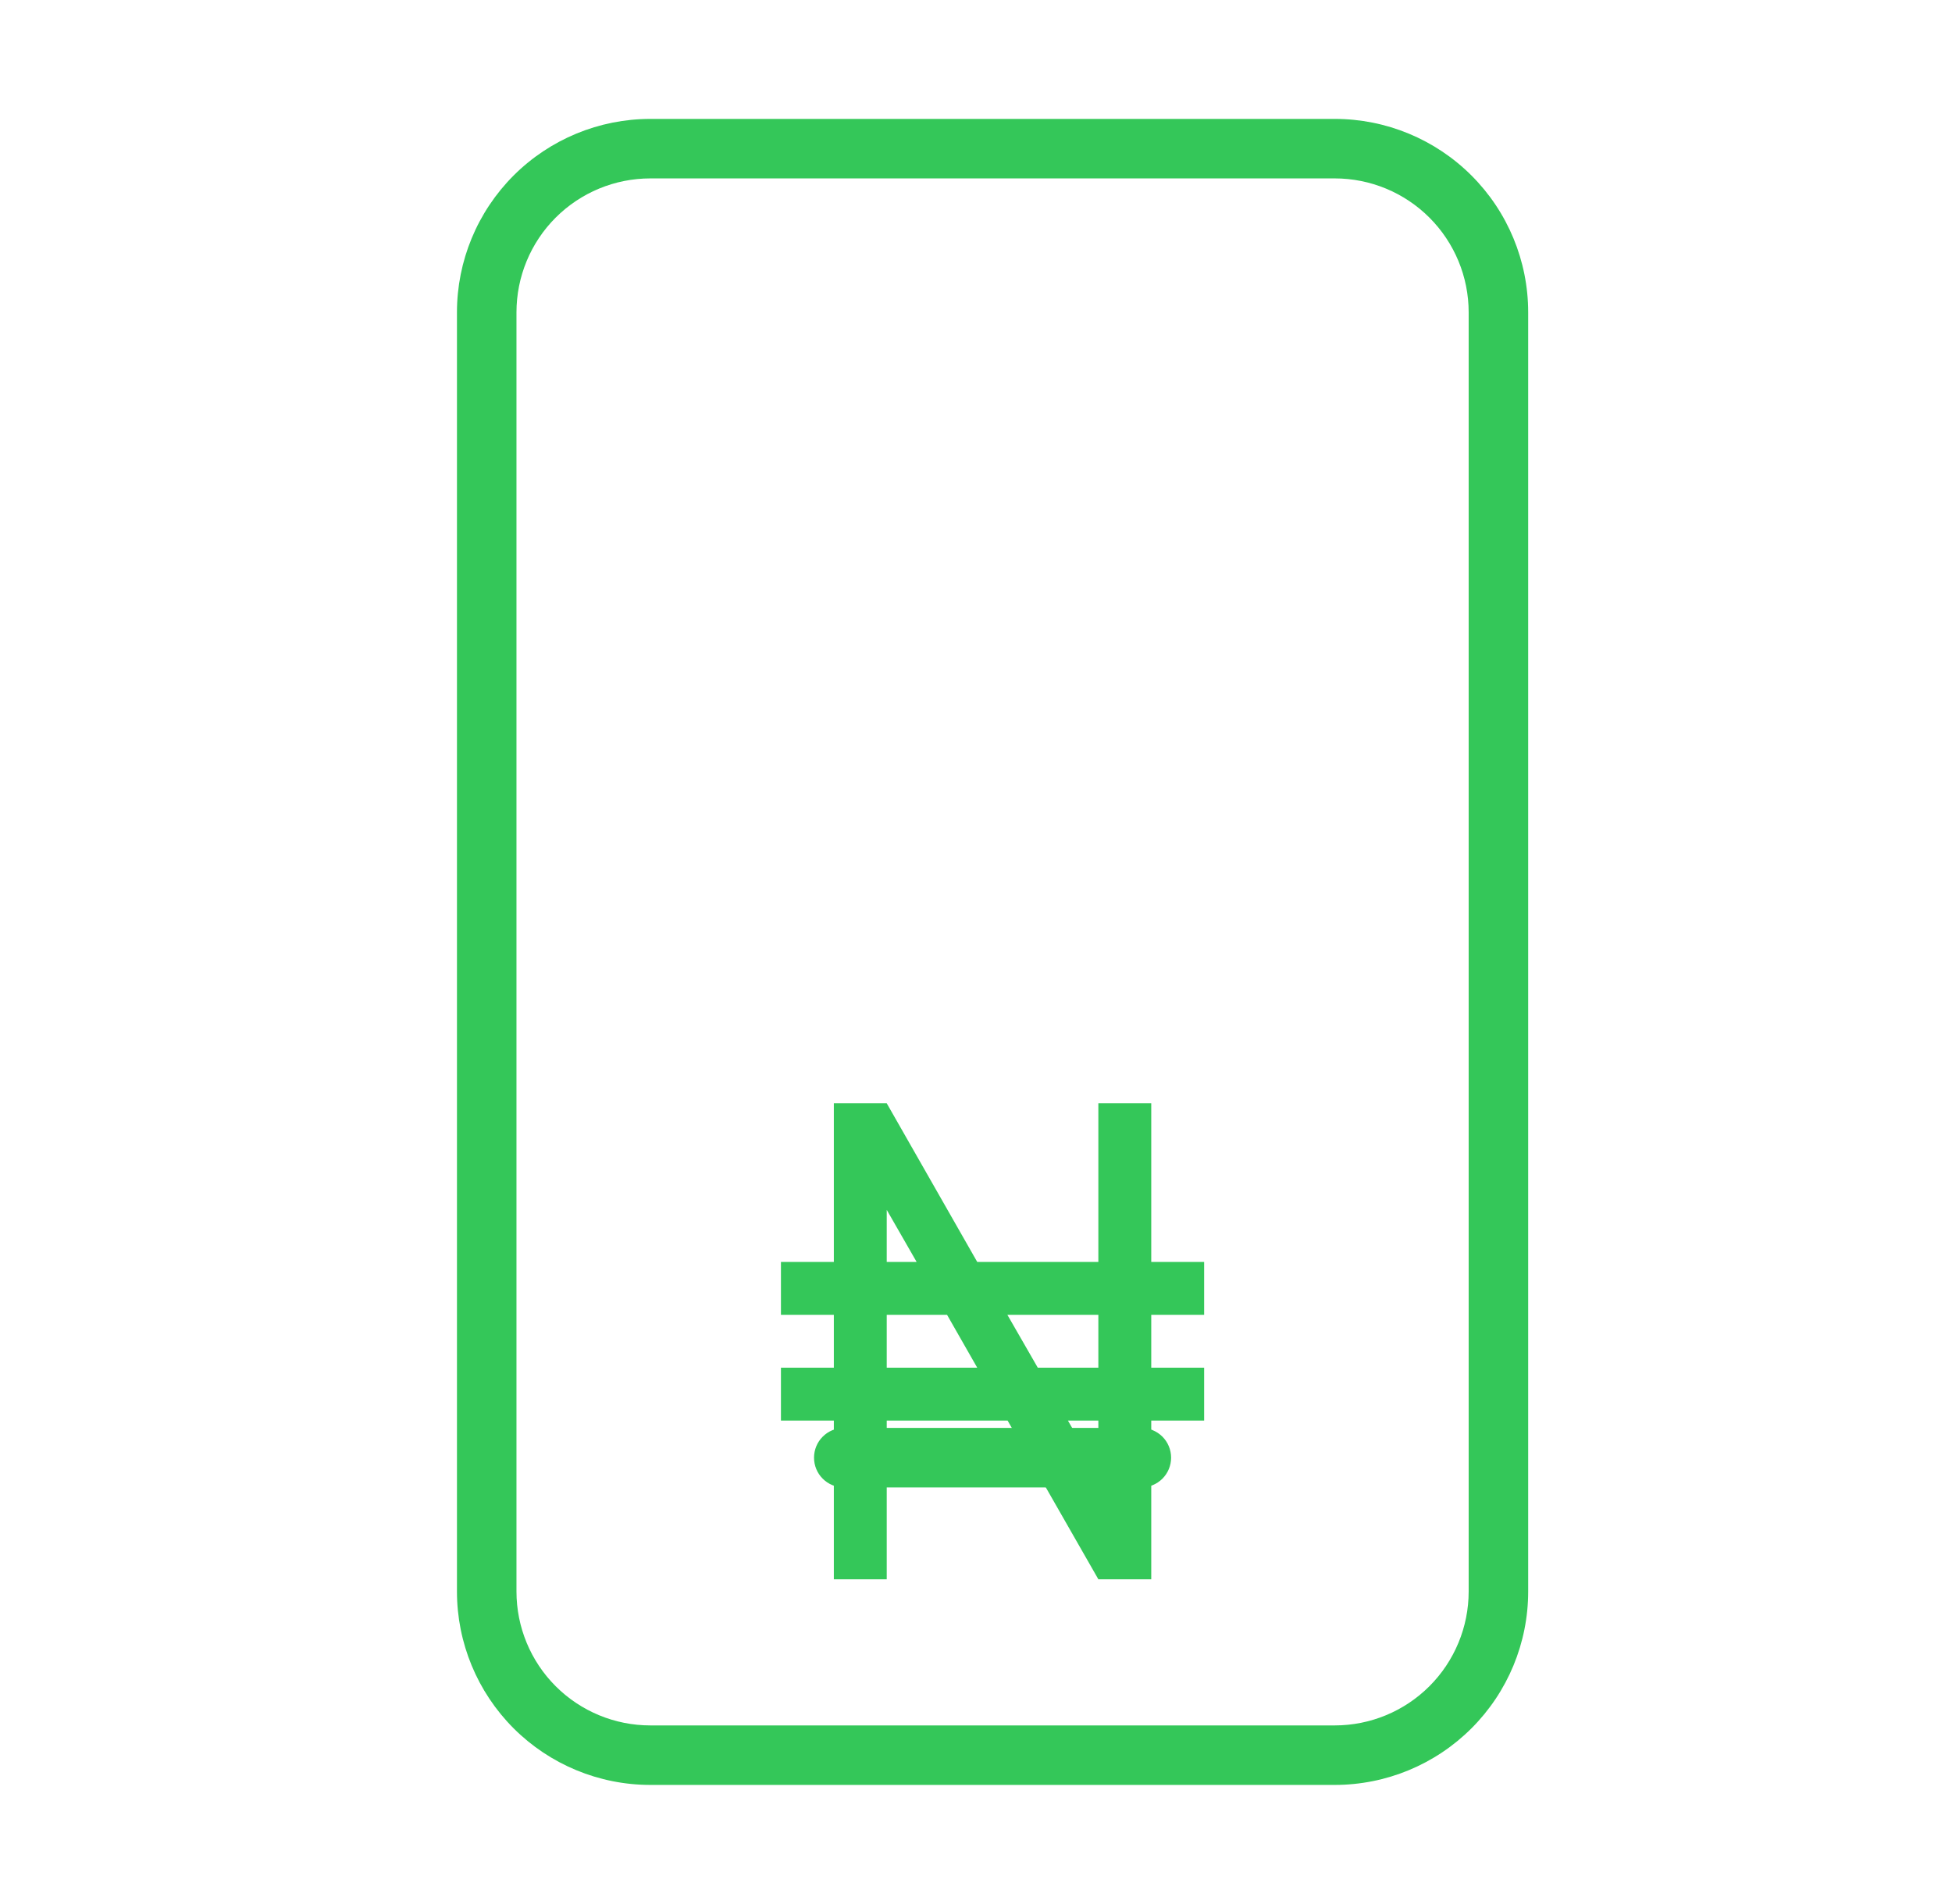 <svg width="41" height="40" viewBox="0 0 41 40" fill="none" xmlns="http://www.w3.org/2000/svg">
<path d="M17.723 29.998C17.557 29.998 17.398 30.064 17.281 30.181C17.163 30.298 17.098 30.457 17.098 30.623C17.098 30.789 17.163 30.948 17.281 31.065C17.398 31.182 17.557 31.248 17.723 31.248H23.973C24.138 31.248 24.297 31.182 24.415 31.065C24.532 30.948 24.598 30.789 24.598 30.623C24.598 30.457 24.532 30.298 24.415 30.181C24.297 30.064 24.138 29.998 23.973 29.998H17.723ZM13.66 2.498C12.583 2.498 11.549 2.926 10.787 3.688C10.026 4.45 9.598 5.483 9.598 6.561V33.435C9.598 34.513 10.026 35.546 10.787 36.308C11.549 37.07 12.583 37.498 13.66 37.498H28.035C29.113 37.498 30.146 37.07 30.908 36.308C31.67 35.546 32.098 34.513 32.098 33.435V6.561C32.098 5.483 31.67 4.45 30.908 3.688C30.146 2.926 29.113 2.498 28.035 2.498H13.66ZM10.848 6.561C10.848 5.815 11.144 5.099 11.671 4.572C12.199 4.044 12.914 3.748 13.66 3.748H28.035C28.781 3.748 29.496 4.044 30.024 4.572C30.551 5.099 30.848 5.815 30.848 6.561V33.435C30.848 34.181 30.551 34.897 30.024 35.424C29.496 35.952 28.781 36.248 28.035 36.248H13.66C12.914 36.248 12.199 35.952 11.671 35.424C11.144 34.897 10.848 34.181 10.848 33.435V6.561Z" fill="#34C759"/>
<path d="M16.403 26.511H17.514V23.178H18.625L20.526 26.511H23.07V23.178H24.181V26.511H25.292V27.622H24.181V28.733H25.292V29.844H24.181V33.178H23.07L21.164 29.844H18.625V33.178H17.514V29.844H16.403V28.733H17.514V27.622H16.403V26.511ZM18.625 26.511H19.253L18.625 25.417V26.511ZM18.625 27.622V28.733H20.526L19.892 27.622H18.625ZM23.07 30.956V29.844H22.431L23.07 30.956ZM21.159 27.622L21.798 28.733H23.07V27.622H21.159Z" fill="#34C759"/>
</svg>
